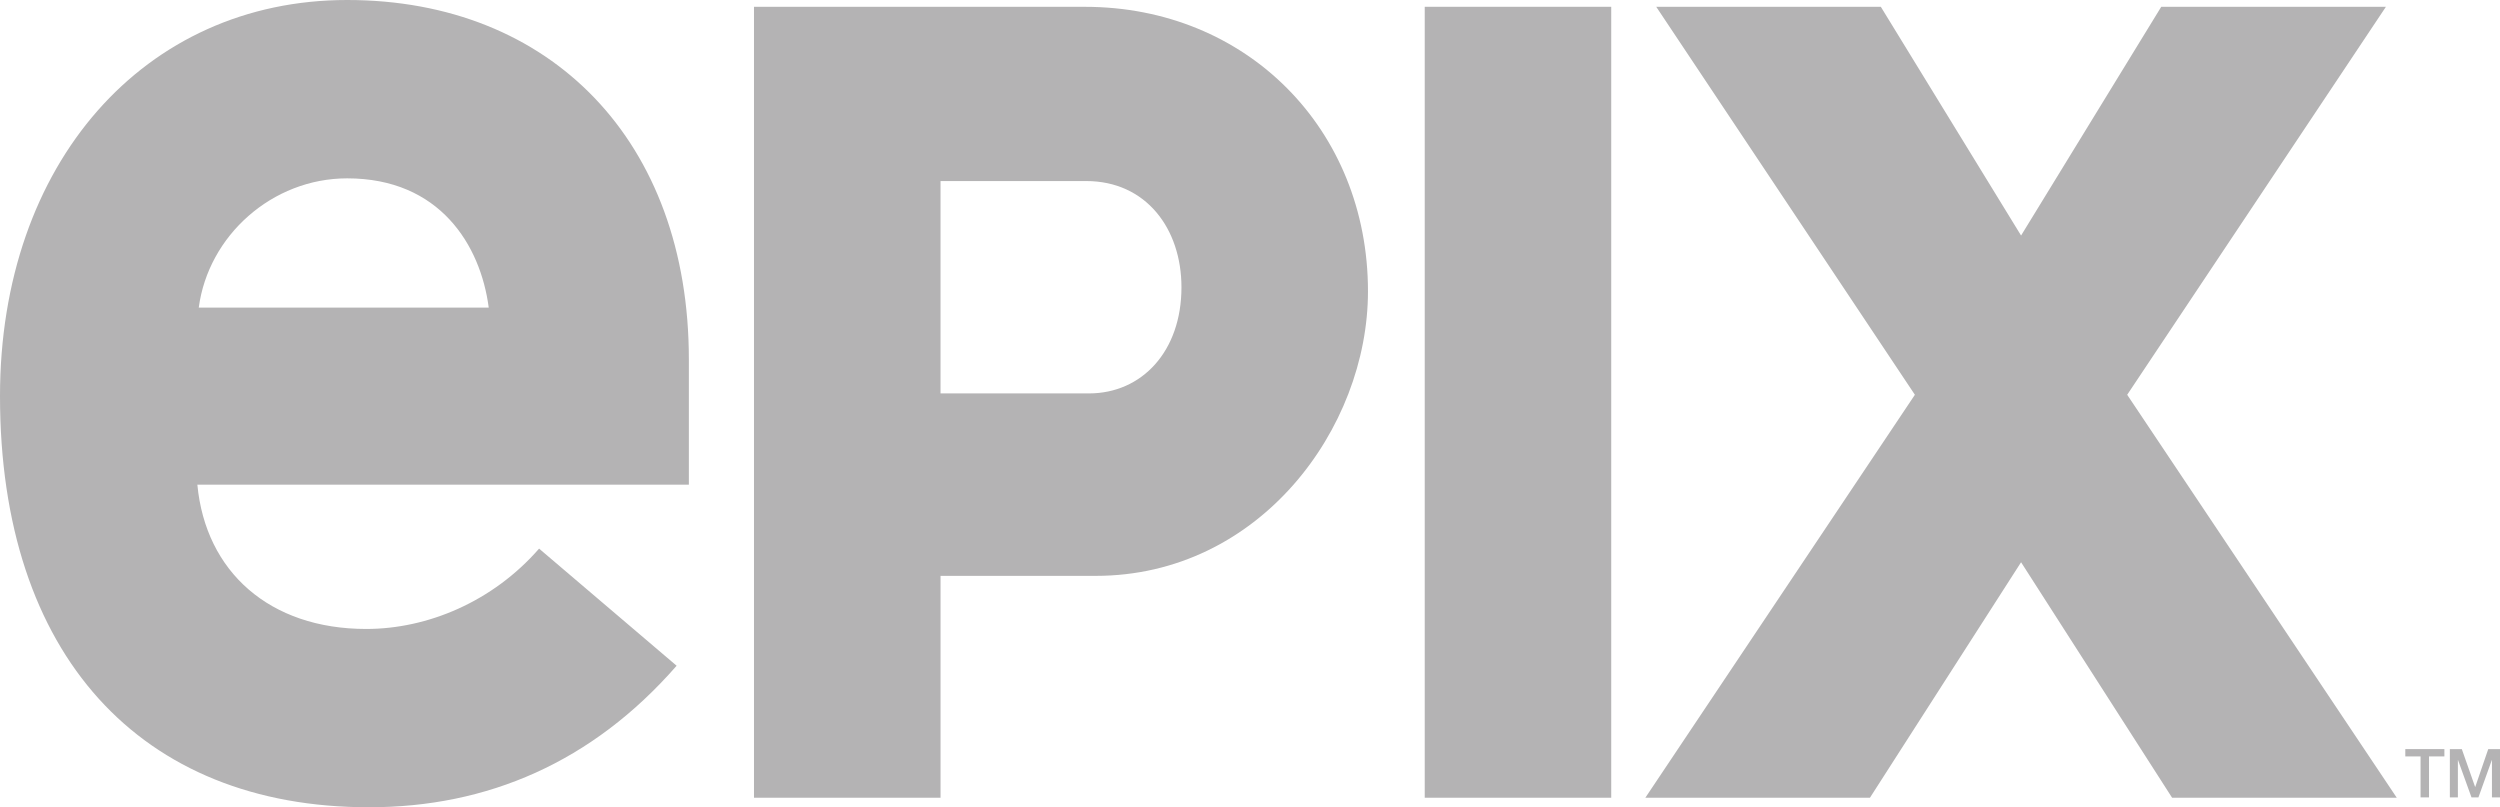 <?xml version="1.0" encoding="utf-8"?>
<!-- Generator: Adobe Illustrator 15.0.0, SVG Export Plug-In . SVG Version: 6.00 Build 0)  -->
<!DOCTYPE svg PUBLIC "-//W3C//DTD SVG 1.1//EN" "http://www.w3.org/Graphics/SVG/1.1/DTD/svg11.dtd">
<svg version="1.1" id="Layer_1" xmlns="http://www.w3.org/2000/svg" xmlns:xlink="http://www.w3.org/1999/xlink" x="0px" y="0px"
	 width="193.275px" height="62.41px" viewBox="0 0 193.275 62.41" enable-background="new 0 0 193.275 62.41" xml:space="preserve">
<g>
	<polygon fill="#B4B3B4" points="185.954,57.913 188.976,57.913 188.976,58.479 187.787,58.479 187.787,61.646 187.134,61.646 
		187.134,58.479 185.954,58.479 	"/>
	<polygon fill="#B4B3B4" points="189.398,57.913 190.323,57.913 191.35,60.836 191.362,60.836 192.366,57.913 193.276,57.913 
		193.276,61.646 192.653,61.646 192.653,58.764 192.642,58.764 191.607,61.646 191.071,61.646 190.031,58.764 190.019,58.764 
		190.019,61.646 189.398,61.646 	"/>
</g>
<path fill="#B4B3B4" d="M84.709,44.52H72.713v17.154H58.291V0.527h25.576c12.522,0,21.891,9.47,21.891,21.994
	C105.757,33.152,97.34,44.52,84.709,44.52 M83.972,13.997h-11.26v16.418h11.471c4.104,0,7.156-3.261,7.156-8.205
	C91.339,17.684,88.605,13.997,83.972,13.997"/>
<polygon fill="#B4B3B4" points="167.926,61.674 156.249,43.467 144.564,61.674 127.2,61.674 148.04,30.52 128.043,0.525 
	145.406,0.525 156.249,18.209 167.086,0.525 184.455,0.525 164.453,30.52 185.295,61.674 "/>
<rect x="110.146" y="0.525" fill="#B4B3B4" width="14.418" height="61.148"/>
<path fill="#B4B3B4" d="M15.258,37.469c0.636,6.732,5.581,11.156,13.055,11.156c4.737,0,9.783-2.105,13.364-6.211l10.633,9.055
	C45.784,58.938,37.678,62.41,28.523,62.41C10.844,62.41,0,50.623,0,30.625C0,12.629,11.159,0,26.838,0
	c15.787,0,26.418,10.943,26.418,27.785v9.684H15.258L15.258,37.469z M26.838,13.788c-5.789,0-10.734,4.422-11.472,9.995h22.418
	C37.15,18.943,33.991,13.788,26.838,13.788"/>
</svg>
